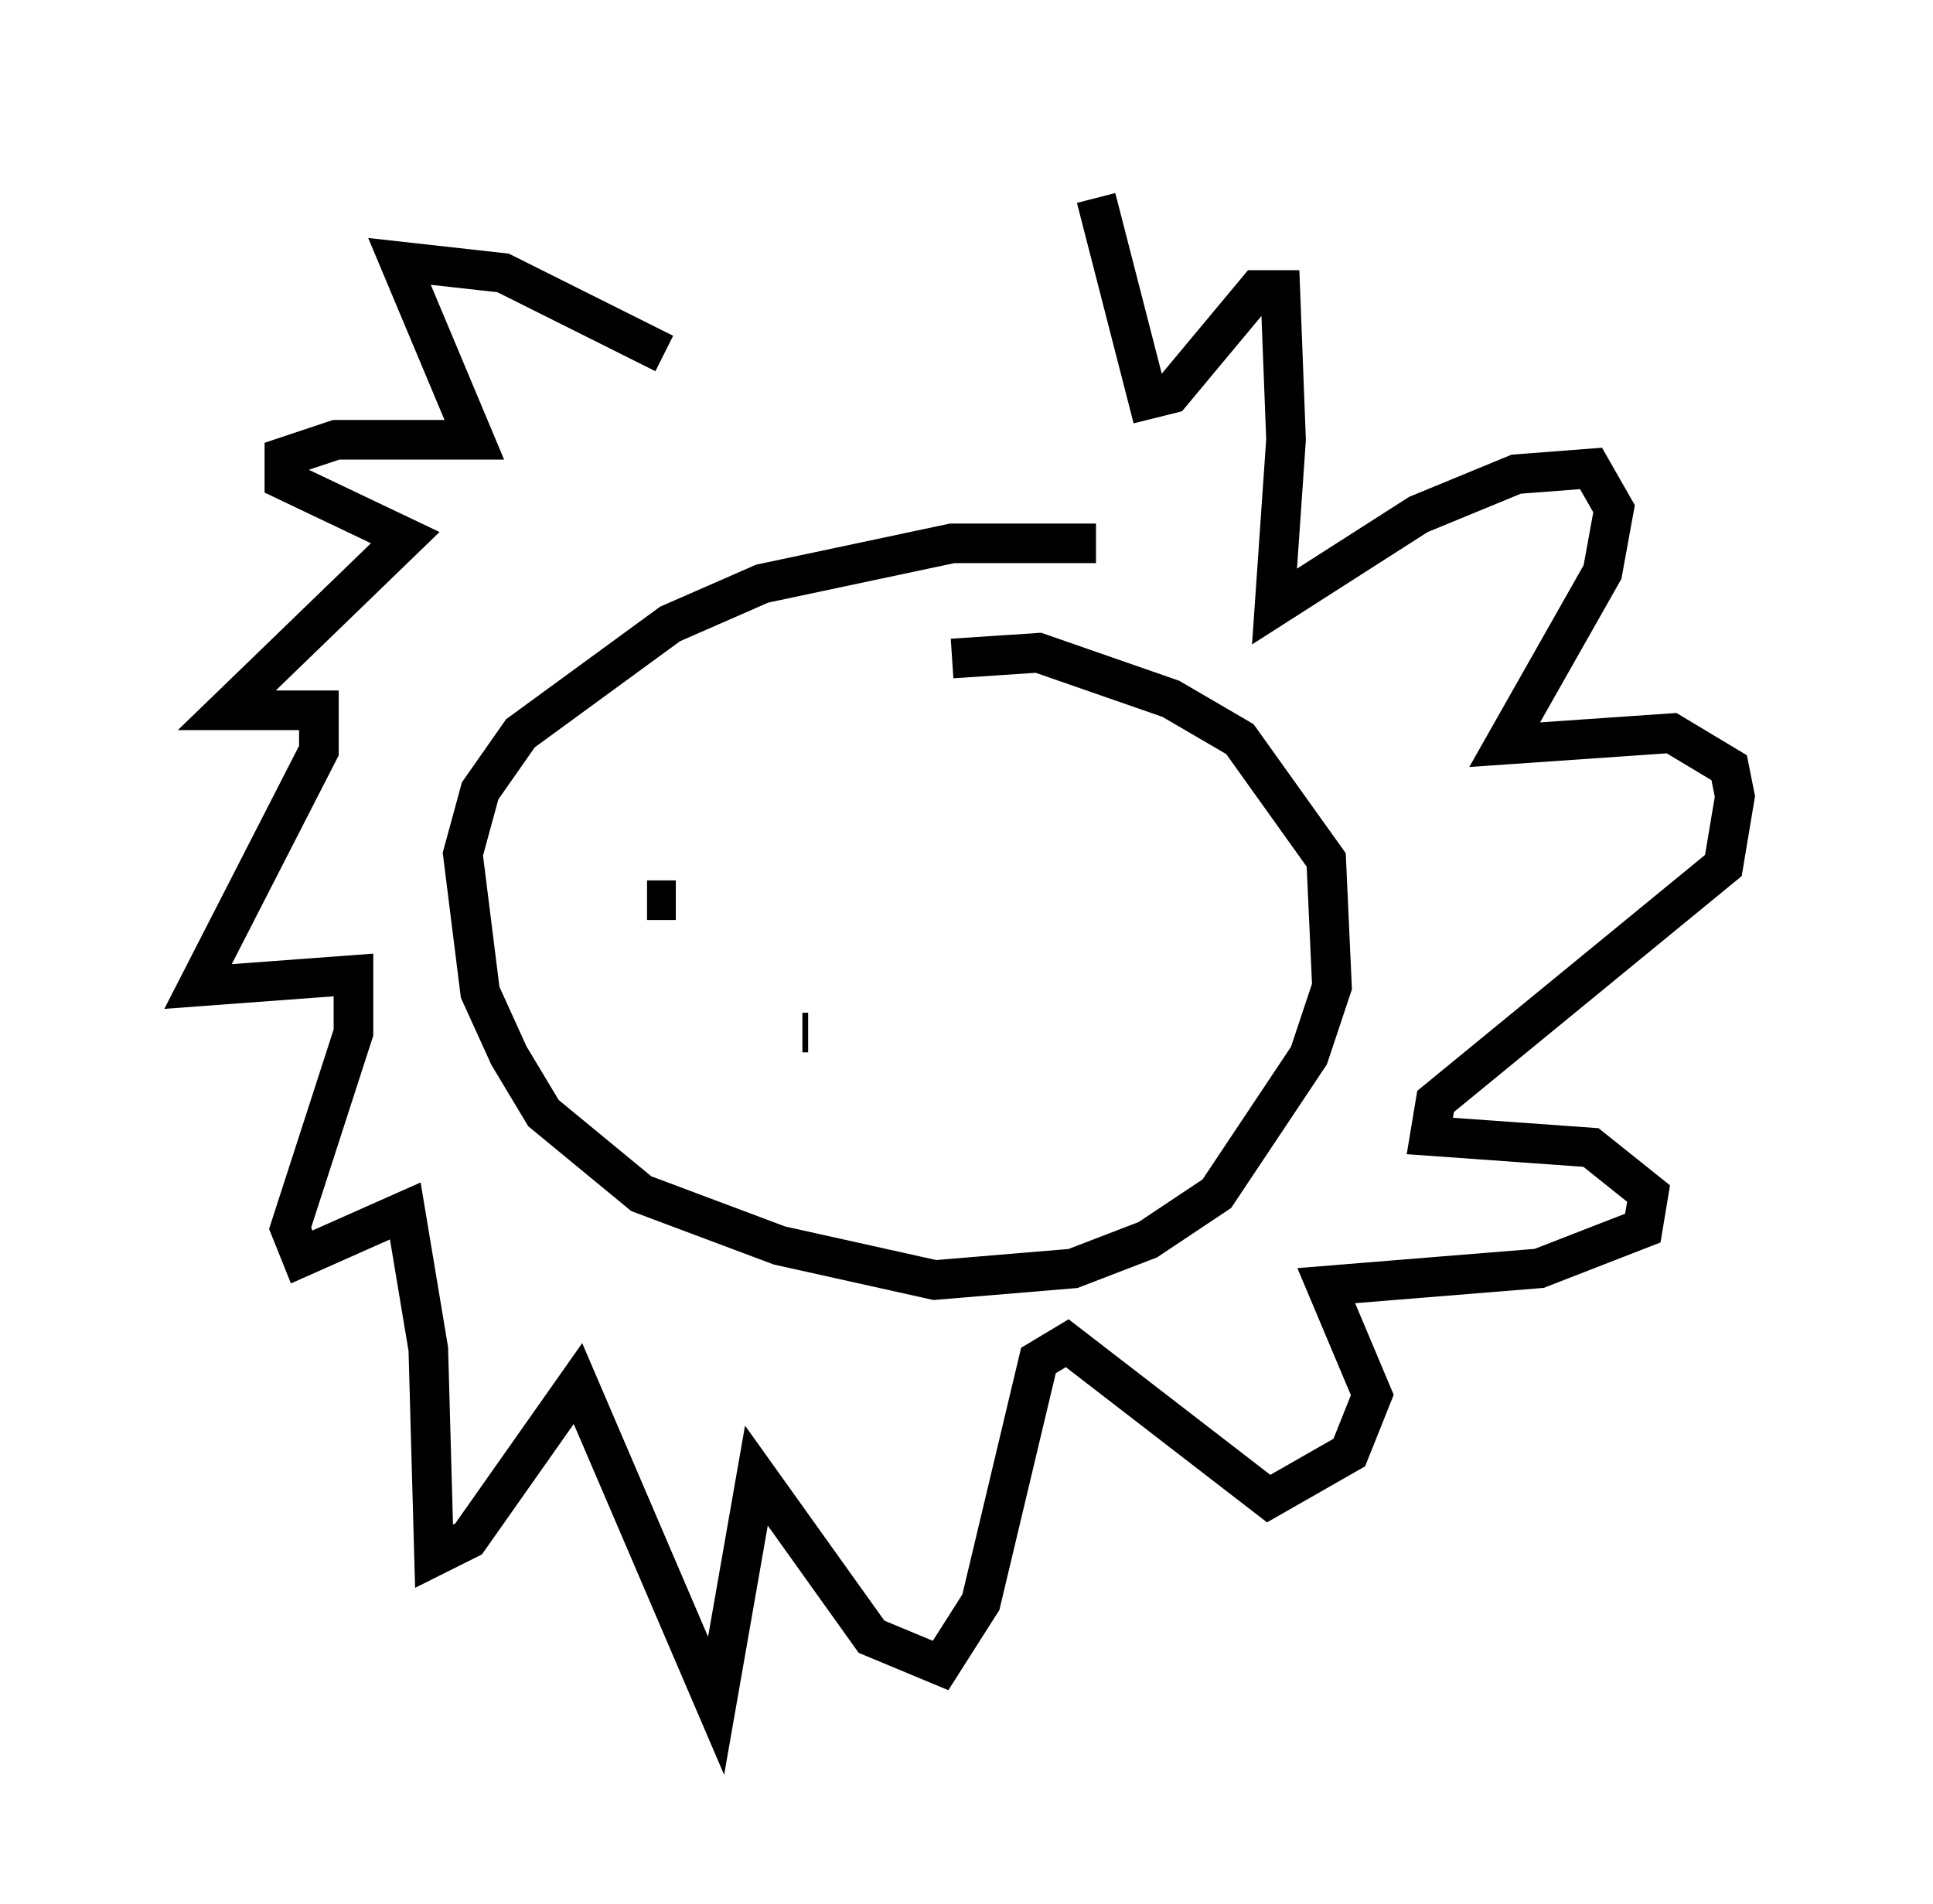 <?xml version="1.0" encoding="utf-8" ?>
<svg baseProfile="full" height="48.056" version="1.1" width="48.782" xmlns="http://www.w3.org/2000/svg" xmlns:ev="http://www.w3.org/2001/xml-events" xmlns:xlink="http://www.w3.org/1999/xlink"><defs /><rect fill="white" height="48.056" width="48.782" x="0" y="0" /><path d="M29.257, 14.151 m-1.598, -0.436 l-3.631, 0.0 -4.793, 1.017 l-2.324, 1.017 -3.777, 2.76 l-1.017, 1.453 -0.436, 1.598 l0.436, 3.486 0.726, 1.598 l0.872, 1.453 2.469, 2.034 l3.486, 1.307 3.922, 0.872 l3.486, -0.291 1.888, -0.726 l1.743, -1.162 2.324, -3.486 l0.581, -1.743 -0.145, -3.196 l-2.179, -3.05 -1.743, -1.017 l-3.341, -1.162 -2.179, 0.145 m-7.698, 6.101 l0.726, 0.0 m7.698, -0.291 l0.0, 0.0 m-4.503, 3.631 l0.145, 0.0 m-3.631, -17.14 l-4.067, -2.034 -2.615, -0.291 l1.888, 4.503 -3.486, 0.0 l-1.307, 0.436 0.0, 0.581 l3.05, 1.453 -4.503, 4.358 l2.324, 0.0 0.0, 1.017 l-3.05, 5.955 3.922, -0.291 l0.0, 1.453 -1.598, 4.939 l0.291, 0.726 2.615, -1.162 l0.581, 3.486 0.145, 5.229 l0.872, -0.436 2.76, -3.922 l3.486, 8.134 1.017, -5.81 l2.905, 4.067 1.743, 0.726 l1.017, -1.598 1.453, -6.101 l0.726, -0.436 5.084, 3.922 l2.034, -1.162 0.581, -1.453 l-1.162, -2.76 5.374, -0.436 l2.615, -1.017 0.145, -0.872 l-1.453, -1.162 -4.067, -0.291 l0.145, -0.872 7.263, -5.955 l0.291, -1.743 -0.145, -0.726 l-1.453, -0.872 -4.212, 0.291 l2.469, -4.358 0.291, -1.598 l-0.581, -1.017 -1.888, 0.145 l-2.469, 1.017 -3.631, 2.324 l0.291, -4.212 -0.145, -3.777 l-0.581, 0.0 -2.179, 2.615 l-0.581, 0.145 -1.307, -5.084 " fill="none" stroke="black" stroke-width="1" /></svg>